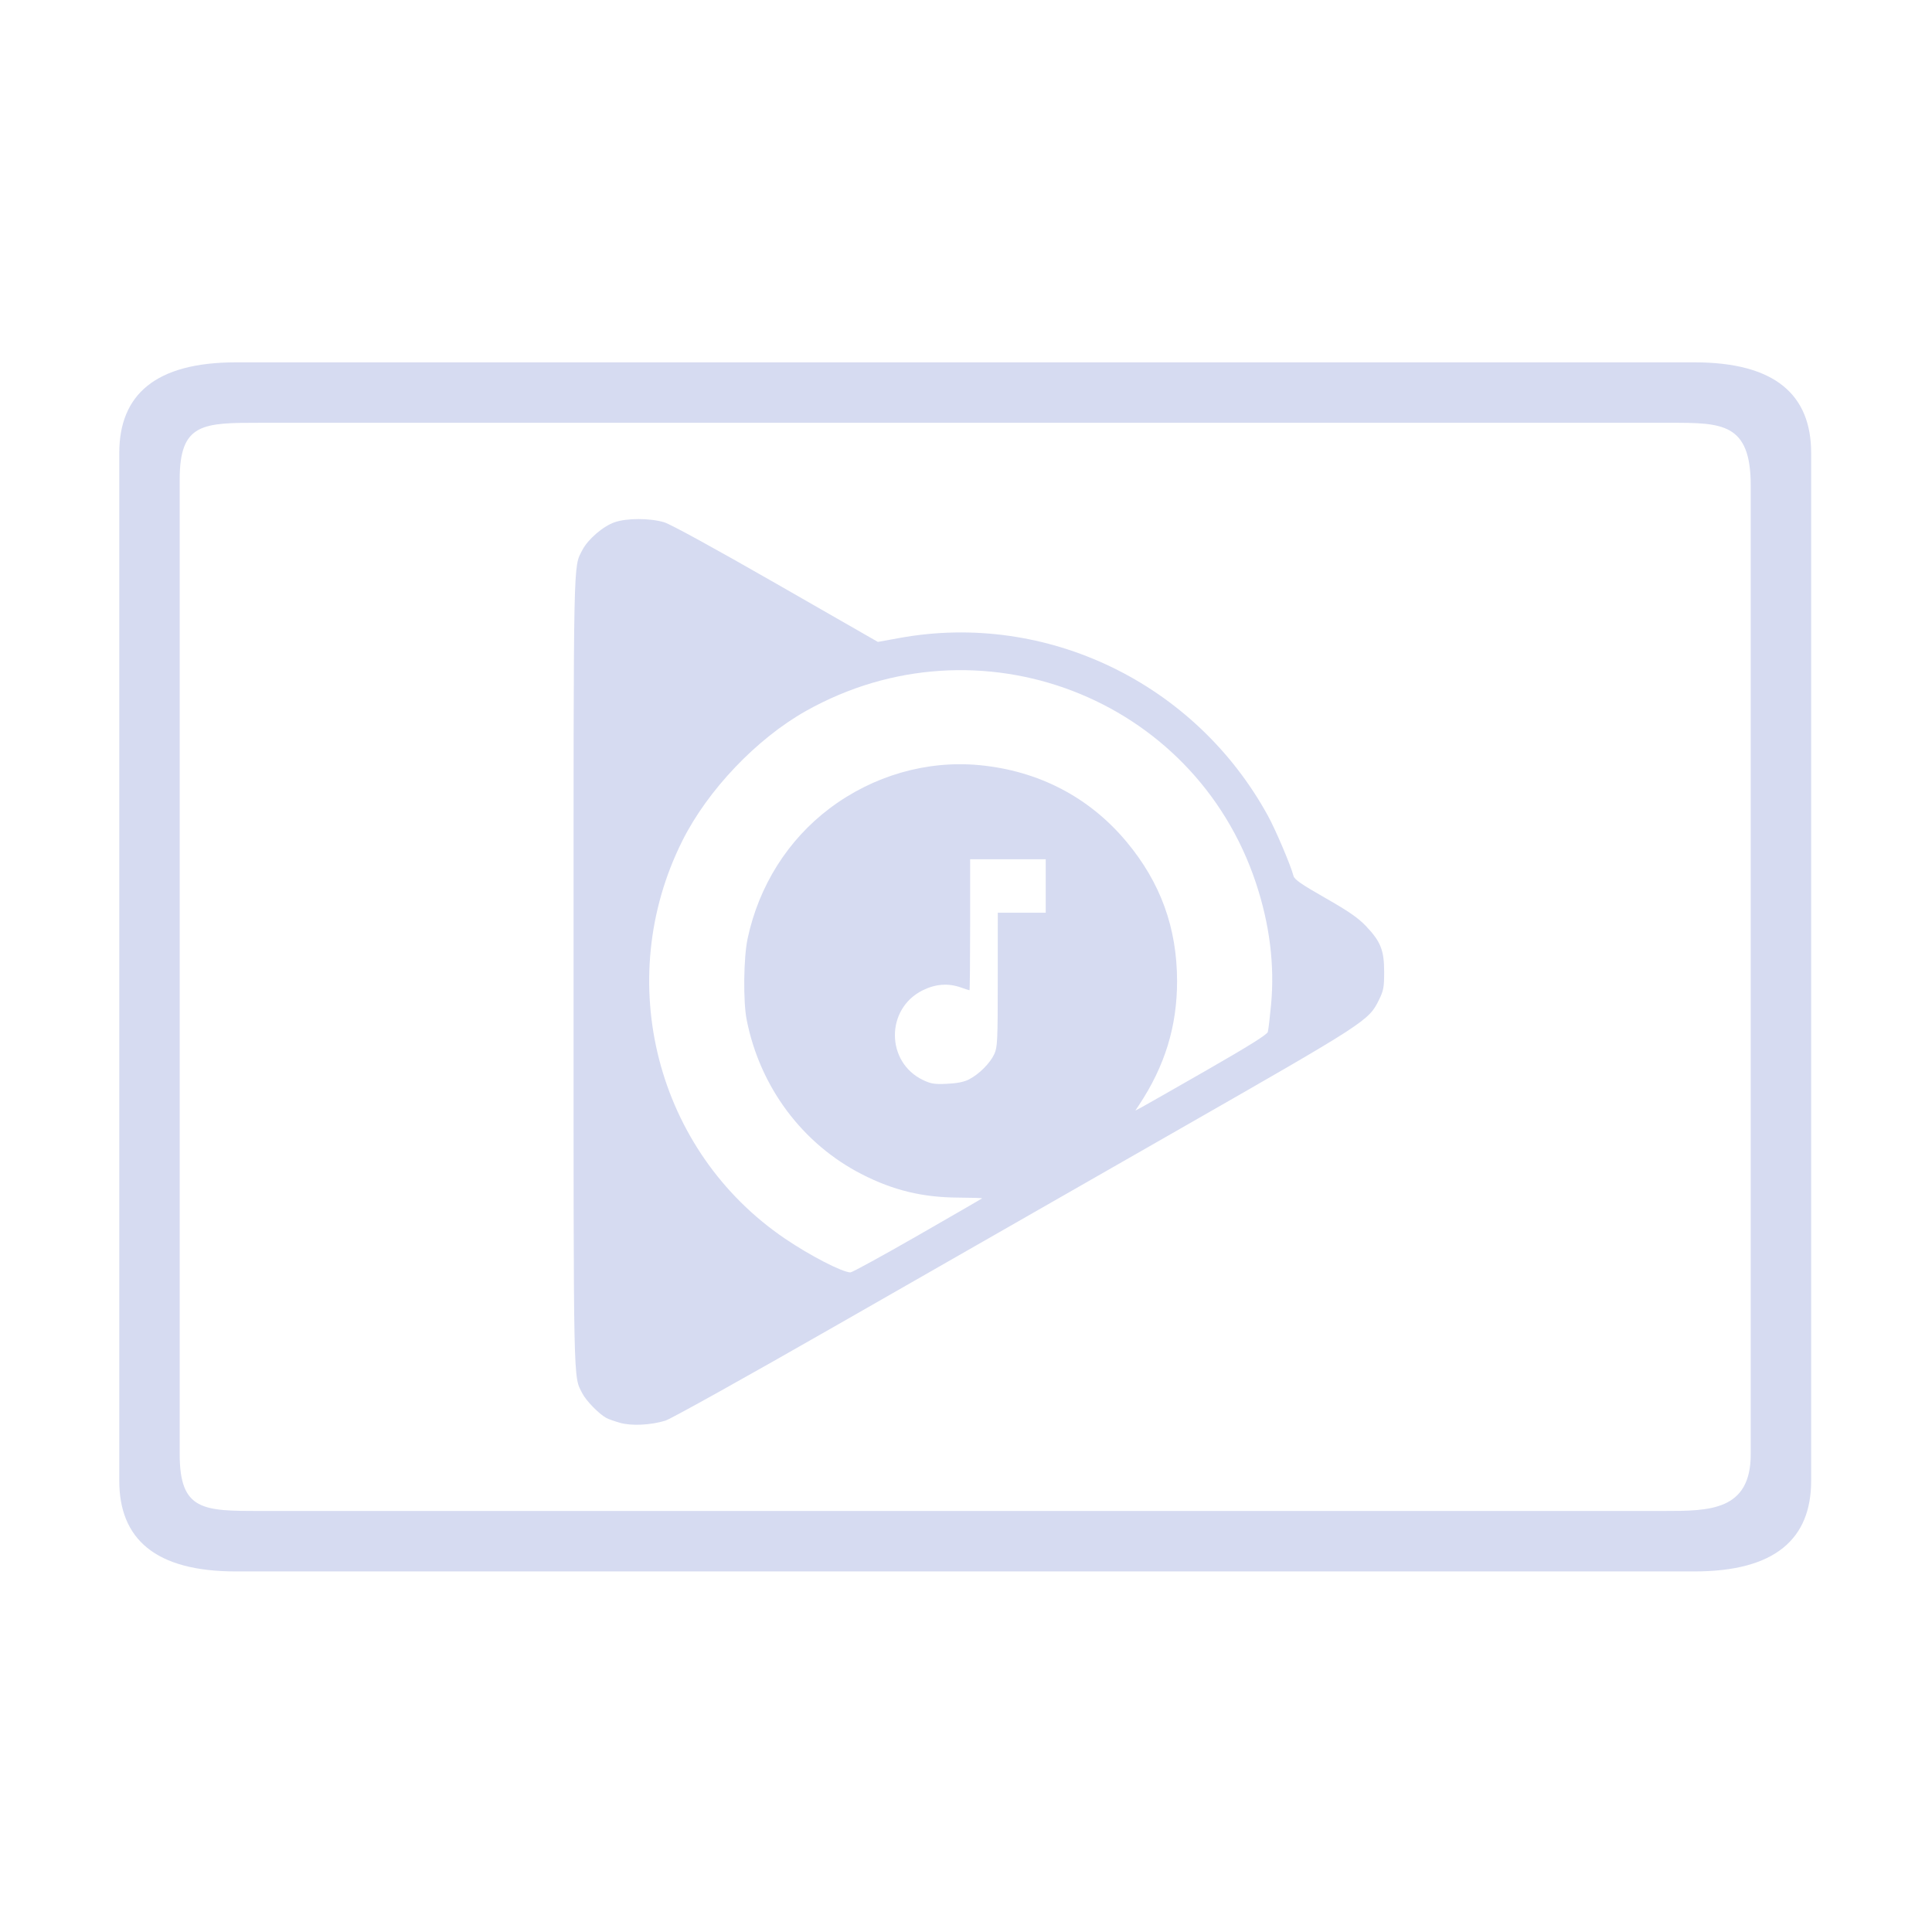 <?xml version="1.0" encoding="UTF-8" standalone="no"?>
<svg
   inkscape:version="1.2.1 (9c6d41e410, 2022-07-14)"
   sodipodi:docname="kaffeine.svg"
   id="svg44"
   version="1.1"
   height="32"
   width="32"
   style="enable-background:new"
   xmlns:inkscape="http://www.inkscape.org/namespaces/inkscape"
   xmlns:sodipodi="http://sodipodi.sourceforge.net/DTD/sodipodi-0.dtd"
   xmlns:xlink="http://www.w3.org/1999/xlink"
   xmlns="http://www.w3.org/2000/svg"
   xmlns:svg="http://www.w3.org/2000/svg"
   xmlns:rdf="http://www.w3.org/1999/02/22-rdf-syntax-ns#"
   xmlns:cc="http://creativecommons.org/ns#"
   xmlns:dc="http://purl.org/dc/elements/1.1/">
  <style id="current-color-scheme" type="text/css">.ColorScheme-Text { color:#d6dbf1; }
</style>
  <g
     id="22-22-kaffeine">
    <path
       id="path6"
       d="m 32,10 h 22 c 0,0 0,0 0,0 v 22 c 0,0 0,0 0,0 H 32 c 0,0 0,0 0,0 V 10 c 0,0 0,0 0,0 z"
       style="opacity:0;fill:#d1d5e9;fill-opacity:1" />
    <path
       d="M 33,27.611 V 14.391 C 33,13.624 33.318,13 34.325,13 H 51.675 C 52.682,13 53,13.624 53,14.391 V 27.609 c 0,0.767 -0.318,1.391 -1.325,1.391 H 34.327 C 33.318,29.002 33,28.378 33,27.611 Z M 52,14.391 C 52,14.035 52.142,14 51.675,14 H 34.327 C 33.861,14 34,14.035 34,14.391 V 27.609 C 34,27.965 33.861,28 34.327,28 h 17.348 C 52.142,28 52,27.965 52,27.609 Z"
       id="path2-6"
       style="stroke-width:0.213;fill-opacity:1;fill:currentColor;"
       sodipodi:nodetypes="ssssssscssssssssss"
       class="ColorScheme-Text" />
    <path
       style="enable-background:new;stroke-width:0.75;fill-opacity:1;fill:currentColor;"
       class="ColorScheme-Text"
       d="m 38.702,26.674 c -0.067,-0.019 -0.143,-0.046 -0.169,-0.06 -0.09,-0.048 -0.251,-0.213 -0.299,-0.306 -0.113,-0.222 -0.109,0.006 -0.109,-5.237 0,-5.248 -0.005,-5.015 0.109,-5.239 0.067,-0.132 0.257,-0.295 0.401,-0.345 0.15,-0.052 0.437,-0.052 0.615,-9e-5 0.078,0.023 0.626,0.323 1.392,0.762 l 1.264,0.724 0.269,-0.049 c 1.826,-0.332 3.674,0.56 4.577,2.21 0.095,0.173 0.285,0.621 0.317,0.745 0.011,0.045 0.096,0.104 0.394,0.273 0.29,0.165 0.409,0.247 0.506,0.349 0.184,0.193 0.228,0.302 0.228,0.569 1.5e-5,0.191 -0.008,0.233 -0.063,0.346 -0.129,0.263 -0.146,0.274 -2.515,1.629 -1.204,0.688 -3.097,1.771 -4.207,2.407 -1.12,0.641 -2.074,1.173 -2.143,1.194 -0.182,0.056 -0.421,0.068 -0.566,0.027 z m 3.696,-2.324 c 0.438,-0.251 0.799,-0.46 0.803,-0.464 0.004,-0.004 -0.129,-0.008 -0.294,-0.009 -0.444,-0.002 -0.806,-0.089 -1.195,-0.288 -0.742,-0.378 -1.27,-1.086 -1.435,-1.922 -0.045,-0.227 -0.038,-0.774 0.012,-1.008 0.14,-0.654 0.5,-1.226 1.02,-1.617 0.54,-0.407 1.205,-0.599 1.858,-0.537 0.736,0.069 1.368,0.399 1.831,0.954 0.421,0.505 0.626,1.069 0.626,1.727 6.51e-4,0.562 -0.152,1.058 -0.475,1.544 l -0.044,0.066 0.08,-0.043 c 0.044,-0.024 0.412,-0.233 0.816,-0.465 0.516,-0.296 0.74,-0.436 0.749,-0.47 0.007,-0.026 0.026,-0.179 0.041,-0.34 0.046,-0.489 -0.017,-0.995 -0.188,-1.509 -0.768,-2.315 -3.451,-3.341 -5.591,-2.138 -0.612,0.344 -1.219,0.981 -1.535,1.611 -0.872,1.739 -0.325,3.861 1.276,4.945 0.312,0.212 0.709,0.416 0.811,0.419 0.021,4.58e-4 0.395,-0.205 0.833,-0.456 z M 43.04,22.407 c 0.125,-0.065 0.261,-0.201 0.312,-0.314 0.039,-0.085 0.043,-0.165 0.043,-0.924 l 5.04e-4,-0.831 h 0.298 0.298 v -0.332 -0.332 h -0.47 -0.47 v 0.813 c 0,0.447 -0.004,0.813 -0.009,0.813 -0.005,0 -0.052,-0.015 -0.106,-0.034 -0.16,-0.056 -0.316,-0.045 -0.478,0.036 -0.46,0.23 -0.456,0.892 0.007,1.114 0.1,0.048 0.142,0.054 0.299,0.047 0.127,-0.006 0.211,-0.023 0.275,-0.056 z"
       id="path58-7" />
  </g>
  <sodipodi:namedview
     showguides="true"
     inkscape:current-layer="svg44"
     inkscape:window-maximized="1"
     inkscape:window-y="0"
     inkscape:window-x="0"
     inkscape:cy="25.089201"
     inkscape:cx="27.342722"
     inkscape:zoom="9.9843753"
     showgrid="false"
     id="namedview46"
     inkscape:window-height="1008"
     inkscape:window-width="1920"
     inkscape:pageshadow="2"
     inkscape:pageopacity="0"
     guidetolerance="10"
     gridtolerance="10"
     objecttolerance="10"
     borderopacity="1"
     bordercolor="#000000"
     pagecolor="#cccccc"
     inkscape:document-rotation="0"
     inkscape:lockguides="false"
     inkscape:showpageshadow="true"
     inkscape:pagecheckerboard="0"
     inkscape:deskcolor="#808080">
    <inkscape:grid
       type="xygrid"
       id="grid905" />
  </sodipodi:namedview>
  <defs
     id="defs4">
    <linearGradient
       id="linearGradient5606"
       inkscape:swatch="solid">
      <stop
         style="stop-color:#000000"
         offset="0"
         id="stop5608" />
    </linearGradient>
    <linearGradient
       xlink:href="#1"
       id="9"
       gradientUnits="userSpaceOnUse"
       x1="252.725"
       y1="388.505"
       x2="255.415"
       y2="-76.617"
       gradientTransform="matrix(0.029,0,0,0.027,8.345,8.845)" />
    <linearGradient
       id="1">
      <stop
         stop-color="#f9f9f9"
         id="stop2" />
      <stop
         offset="1"
         stop-color="#afafaf"
         id="stop4" />
    </linearGradient>
    <linearGradient
       id="oomox"
       x1="1.48"
       x2="1.48"
       y1="0.473"
       y2="14.665"
       gradientTransform="matrix(0.946,0,0,1.057,7.824,8.098)"
       gradientUnits="userSpaceOnUse">
      <stop
         offset="0%"
         style="stop-color:#303b3d; stop-opacity:1"
         id="stop18" />
      <stop
         offset="100%"
         style="stop-color:#bc985d; stop-opacity:1"
         id="stop20" />
    </linearGradient>
  </defs>
  <g
     id="g34"
     transform="matrix(0,0.233,-0.326,0,32.287,4.668)">
    <g
       id="g32">
      <g
         id="g30">
        <g
           id="g28">
          <g
             id="g26">
            <g
               id="g24">
              <g
                 id="g22" />
            </g>
          </g>
        </g>
      </g>
    </g>
  </g>
  <g
     id="g52"
     transform="matrix(0,0.233,-0.326,0,32.287,4.668)">
    <g
       id="g50">
      <g
         id="g48">
        <g
           id="g46">
          <g
             id="g44">
            <g
               id="g42">
              <g
                 id="g40" />
            </g>
          </g>
        </g>
      </g>
    </g>
  </g>
  <g
     id="g70"
     transform="matrix(0,0.233,-0.326,0,32.287,4.668)">
    <g
       id="g68">
      <g
         id="g66">
        <g
           id="g64">
          <g
             id="g62">
            <g
               id="g60">
              <g
                 id="g58" />
            </g>
          </g>
        </g>
      </g>
    </g>
  </g>
  <g
     id="g88"
     transform="matrix(0,0.233,-0.326,0,32.287,4.668)">
    <g
       id="g86">
      <g
         id="g84">
        <g
           id="g82">
          <g
             id="g80">
            <g
               id="g78">
              <g
                 id="g76" />
            </g>
          </g>
        </g>
      </g>
    </g>
  </g>
  <g
     id="g106"
     transform="matrix(0,0.233,-0.326,0,32.287,4.668)">
    <g
       id="g104">
      <g
         id="g102">
        <g
           id="g100">
          <g
             id="g98">
            <g
               id="g96">
              <g
                 id="g94" />
            </g>
          </g>
        </g>
      </g>
    </g>
  </g>
  <g
     id="g128"
     transform="matrix(0,0.233,-0.326,0,32.287,4.668)">
    <g
       id="g126">
      <g
         id="g124">
        <g
           id="g122">
          <g
             id="g120">
            <g
               id="g118">
              <g
                 id="g116">
                <g
                   id="g114" />
              </g>
            </g>
          </g>
        </g>
      </g>
    </g>
  </g>
  <g
     id="g146"
     transform="matrix(0,0.233,-0.326,0,32.287,4.668)">
    <g
       id="g144">
      <g
         id="g142">
        <g
           id="g140">
          <g
             id="g138">
            <g
               id="g136">
              <g
                 id="g134">
                <g
                   id="g132" />
              </g>
            </g>
          </g>
        </g>
      </g>
    </g>
  </g>
  <g
     id="kaffeine"
     style="fill:#d1d5e9;fill-opacity:1">
    <rect
       id="rect11"
       style="opacity:0.001;fill:#d1d5e9;fill-opacity:1"
       y="0"
       x="0"
       height="32"
       width="32" />
    <g
       id="g4"
       transform="matrix(0,0.233,-0.326,0,32.287,4.668)"
       style="fill:#d1d5e9;fill-opacity:1">
      <path
         d="M 85.226,92.98 H 12.169 c -4.12,0 -6.446,-1.814 -6.446,-5.934 V 12.954 C 5.722,8.834 8.049,7.02 12.169,7.02 l 73.058,1e-7 c 4.12,0 6.446,1.814 6.446,5.934 v 74.082 c 0.01,4.13 -2.326,5.944 -6.446,5.944 z M 14.481,10.09 C 10.02,10.09 10.02,11.548 10.02,14.182 v 71.626 c 0,2.929 0,4.102 4.031,4.102 h 69.293 c 4.031,0 4.031,-1.207 4.031,-4.102 V 14.49 c 0,-2.285 0,-4.4 -4.031,-4.4 z"
         id="path2"
         style="fill-opacity:1;fill:currentColor;"
         sodipodi:nodetypes="ssssssscssssssssss"
         class="ColorScheme-Text" />
    </g>
    <path
       style="fill-opacity:1;fill:currentColor;"
       class="ColorScheme-Text"
       d="m 10.269,23.566 c -0.089,-0.025 -0.191,-0.061 -0.226,-0.08 -0.121,-0.065 -0.335,-0.284 -0.398,-0.408 -0.151,-0.296 -0.145,0.008 -0.145,-6.983 0,-6.997 -0.006,-6.687 0.146,-6.985 0.09,-0.176 0.343,-0.394 0.534,-0.46 0.201,-0.07 0.583,-0.07 0.819,-1.2e-4 0.104,0.03 0.835,0.431 1.856,1.016 l 1.685,0.966 0.359,-0.065 c 2.435,-0.443 4.899,0.747 6.103,2.947 0.127,0.231 0.38,0.827 0.422,0.993 0.015,0.06 0.128,0.139 0.525,0.365 0.386,0.22 0.545,0.33 0.674,0.465 0.245,0.257 0.303,0.402 0.303,0.759 2e-5,0.255 -0.01,0.311 -0.084,0.461 -0.172,0.351 -0.195,0.366 -3.353,2.172 -1.605,0.918 -4.129,2.362 -5.61,3.209 -1.493,0.855 -2.765,1.563 -2.857,1.592 -0.243,0.075 -0.562,0.091 -0.755,0.036 z m 4.928,-3.099 c 0.583,-0.335 1.065,-0.613 1.07,-0.619 0.005,-0.005 -0.171,-0.011 -0.393,-0.012 -0.592,-0.003 -1.074,-0.119 -1.594,-0.384 -0.989,-0.504 -1.694,-1.448 -1.913,-2.563 -0.06,-0.303 -0.051,-1.032 0.016,-1.344 0.186,-0.872 0.667,-1.635 1.359,-2.156 0.72,-0.542 1.607,-0.798 2.478,-0.716 0.982,0.093 1.824,0.531 2.441,1.272 0.562,0.674 0.834,1.425 0.835,2.303 8.68e-4,0.75 -0.202,1.411 -0.633,2.059 l -0.058,0.088 0.107,-0.057 c 0.059,-0.032 0.549,-0.311 1.088,-0.62 0.688,-0.395 0.987,-0.582 0.999,-0.626 0.01,-0.035 0.034,-0.239 0.054,-0.453 0.061,-0.653 -0.023,-1.327 -0.25,-2.012 -1.025,-3.087 -4.601,-4.455 -7.454,-2.851 -0.816,0.459 -1.626,1.309 -2.046,2.148 -1.162,2.319 -0.433,5.147 1.701,6.593 0.416,0.282 0.945,0.555 1.082,0.558 0.027,6.1e-4 0.527,-0.273 1.111,-0.608 z m 0.856,-2.591 c 0.167,-0.086 0.347,-0.268 0.416,-0.418 0.052,-0.114 0.057,-0.22 0.057,-1.232 l 6.72e-4,-1.108 h 0.397 0.397 v -0.443 -0.443 h -0.626 -0.626 v 1.085 c 0,0.597 -0.005,1.085 -0.011,1.085 -0.006,0 -0.07,-0.021 -0.141,-0.046 -0.213,-0.075 -0.421,-0.059 -0.637,0.048 -0.614,0.307 -0.608,1.19 0.009,1.485 0.133,0.063 0.189,0.072 0.399,0.062 0.169,-0.008 0.282,-0.031 0.367,-0.075 z"
       id="path58" />
  </g>
</svg>

